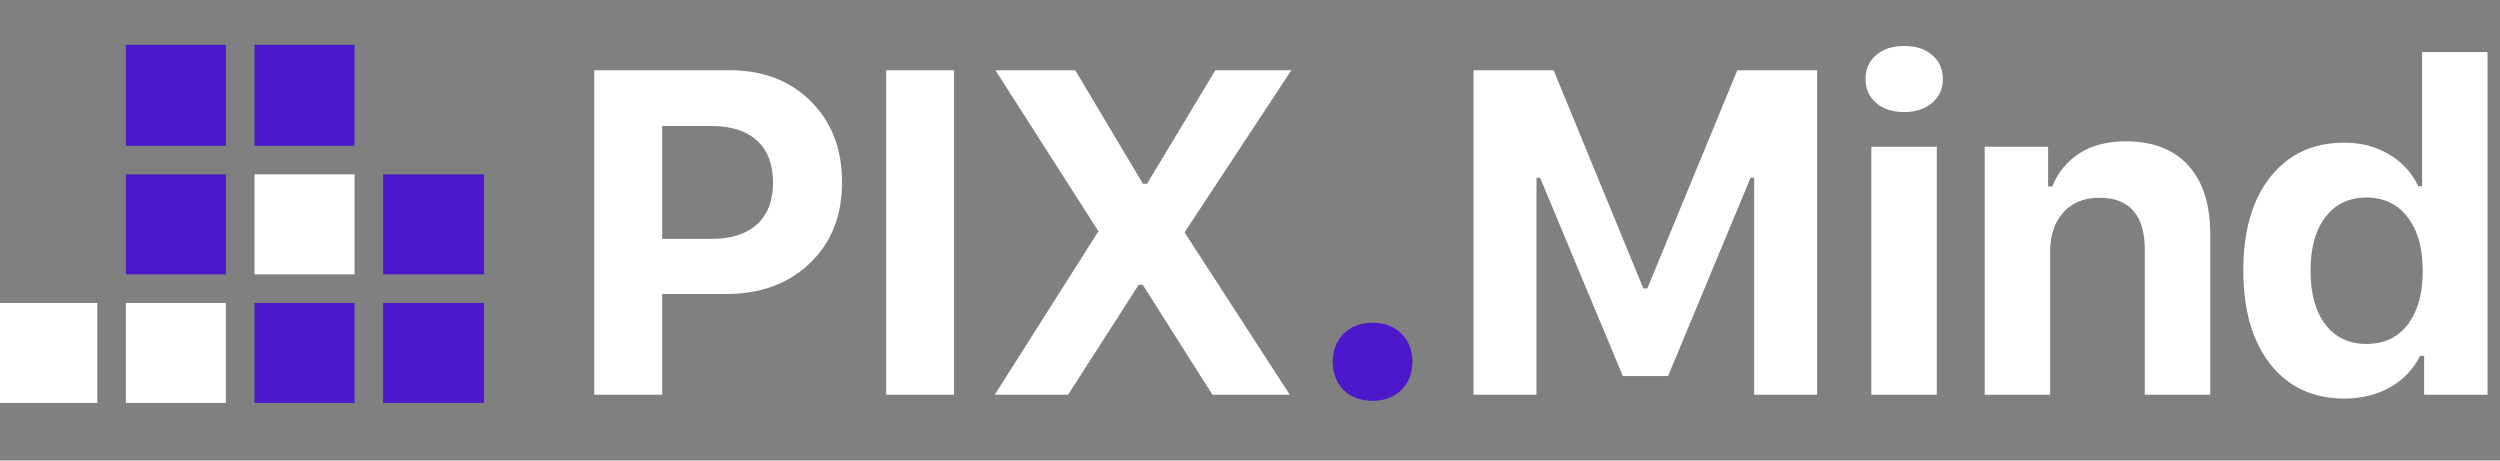 <svg width="152" height="28" viewBox="0 0 152 28" fill="none" xmlns="http://www.w3.org/2000/svg">
<rect x="0" y="0" width="152" height="28" fill="#808080" stroke="none"/>
<g clip-path="url(#clip0_188_195)">
<path d="M29.431 18.419H23.291V24.5H29.431V18.419Z" fill="#4D18CC"/>
<path d="M21.554 18.419H15.472V24.5H21.554V18.419Z" fill="#4D18CC"/>
<path d="M13.734 18.419H7.653V24.5H13.734V18.419Z" fill="white"/>
<path d="M5.916 18.419H-0.223V24.5H5.916V18.419Z" fill="white"/>
<path d="M29.431 10.6H23.291V16.681H29.431V10.6Z" fill="#4D18CC"/>
<path d="M21.554 10.6H15.472V16.681H21.554V10.6Z" fill="white"/>
<path d="M13.734 10.6H7.653V16.681H13.734V10.6Z" fill="#4D18CC"/>
<path d="M21.554 2.723H15.472V8.862H21.554V2.723Z" fill="#4D18CC"/>
<path d="M13.734 2.723H7.653V8.862H13.734V2.723Z" fill="#4D18CC"/>
</g>
<path d="M36.13 4.271H44.36C46.393 4.271 48.038 4.9 49.296 6.158C50.563 7.407 51.196 9.052 51.196 11.094C51.196 13.117 50.545 14.753 49.241 16.002C47.938 17.251 46.243 17.875 44.155 17.875H40.259V24H36.13V4.271ZM40.259 7.662V14.525H43.253C44.447 14.525 45.368 14.234 46.015 13.65C46.671 13.058 46.999 12.21 46.999 11.107C46.999 9.995 46.675 9.143 46.028 8.551C45.381 7.958 44.461 7.662 43.267 7.662H40.259ZM58.006 24H53.877V4.271H58.006V24ZM60.482 24L66.784 14.06L60.523 4.271H65.376L69.492 11.176H69.738L73.894 4.271H78.515L72.021 14.129L78.419 24H73.716L69.478 17.314H69.232L64.939 24H60.482ZM110.482 24H106.654V10.807H106.435L101.418 22.865H98.669L93.638 10.807H93.419V24H89.591V4.271H94.459L99.914 17.533H100.16L105.628 4.271H110.482V24ZM113.778 24V8.92H117.757V24H113.778ZM115.774 6.814C115.063 6.814 114.494 6.628 114.065 6.254C113.637 5.88 113.423 5.397 113.423 4.805C113.423 4.203 113.637 3.72 114.065 3.355C114.494 2.982 115.063 2.795 115.774 2.795C116.485 2.795 117.055 2.982 117.483 3.355C117.911 3.72 118.126 4.203 118.126 4.805C118.126 5.397 117.907 5.88 117.469 6.254C117.041 6.628 116.476 6.814 115.774 6.814ZM120.67 24V8.92H124.525V11.34H124.771C125.127 10.474 125.683 9.799 126.439 9.316C127.205 8.833 128.135 8.592 129.228 8.592C130.896 8.592 132.172 9.084 133.056 10.068C133.941 11.044 134.383 12.438 134.383 14.252V24H130.404V15.195C130.404 13.081 129.479 12.023 127.629 12.023C126.708 12.023 125.979 12.324 125.441 12.926C124.913 13.518 124.648 14.311 124.648 15.305V24H120.67ZM142.532 24.232C140.636 24.232 139.137 23.535 138.034 22.141C136.94 20.746 136.393 18.846 136.393 16.439C136.393 14.042 136.94 12.151 138.034 10.766C139.137 9.371 140.636 8.674 142.532 8.674C143.553 8.674 144.46 8.911 145.253 9.385C146.046 9.85 146.638 10.497 147.03 11.326H147.263V3.164H151.241V24H147.386V21.635H147.14C146.739 22.446 146.132 23.084 145.321 23.549C144.51 24.005 143.58 24.232 142.532 24.232ZM146.388 13.213C145.777 12.411 144.943 12.01 143.886 12.01C142.828 12.01 141.994 12.406 141.384 13.199C140.782 13.983 140.481 15.068 140.481 16.453C140.481 17.848 140.782 18.941 141.384 19.734C141.985 20.518 142.819 20.91 143.886 20.91C144.952 20.91 145.786 20.518 146.388 19.734C146.998 18.941 147.304 17.852 147.304 16.467C147.304 15.091 146.998 14.006 146.388 13.213Z" fill="white"/>
<path d="M85.202 23.713C84.764 24.15 84.181 24.369 83.452 24.369C82.722 24.369 82.135 24.15 81.688 23.713C81.25 23.266 81.032 22.692 81.032 21.99C81.032 21.297 81.25 20.732 81.688 20.295C82.135 19.848 82.722 19.625 83.452 19.625C84.181 19.625 84.764 19.844 85.202 20.281C85.648 20.719 85.871 21.288 85.871 21.99C85.871 22.692 85.648 23.266 85.202 23.713Z" fill="#4D18CC"/>
<defs>
<clipPath id="clip0_188_195">
<rect width="29.556" height="21.778" fill="white" transform="matrix(-1 0 0 1 29.556 2.723)"/>
</clipPath>
</defs>
</svg>
